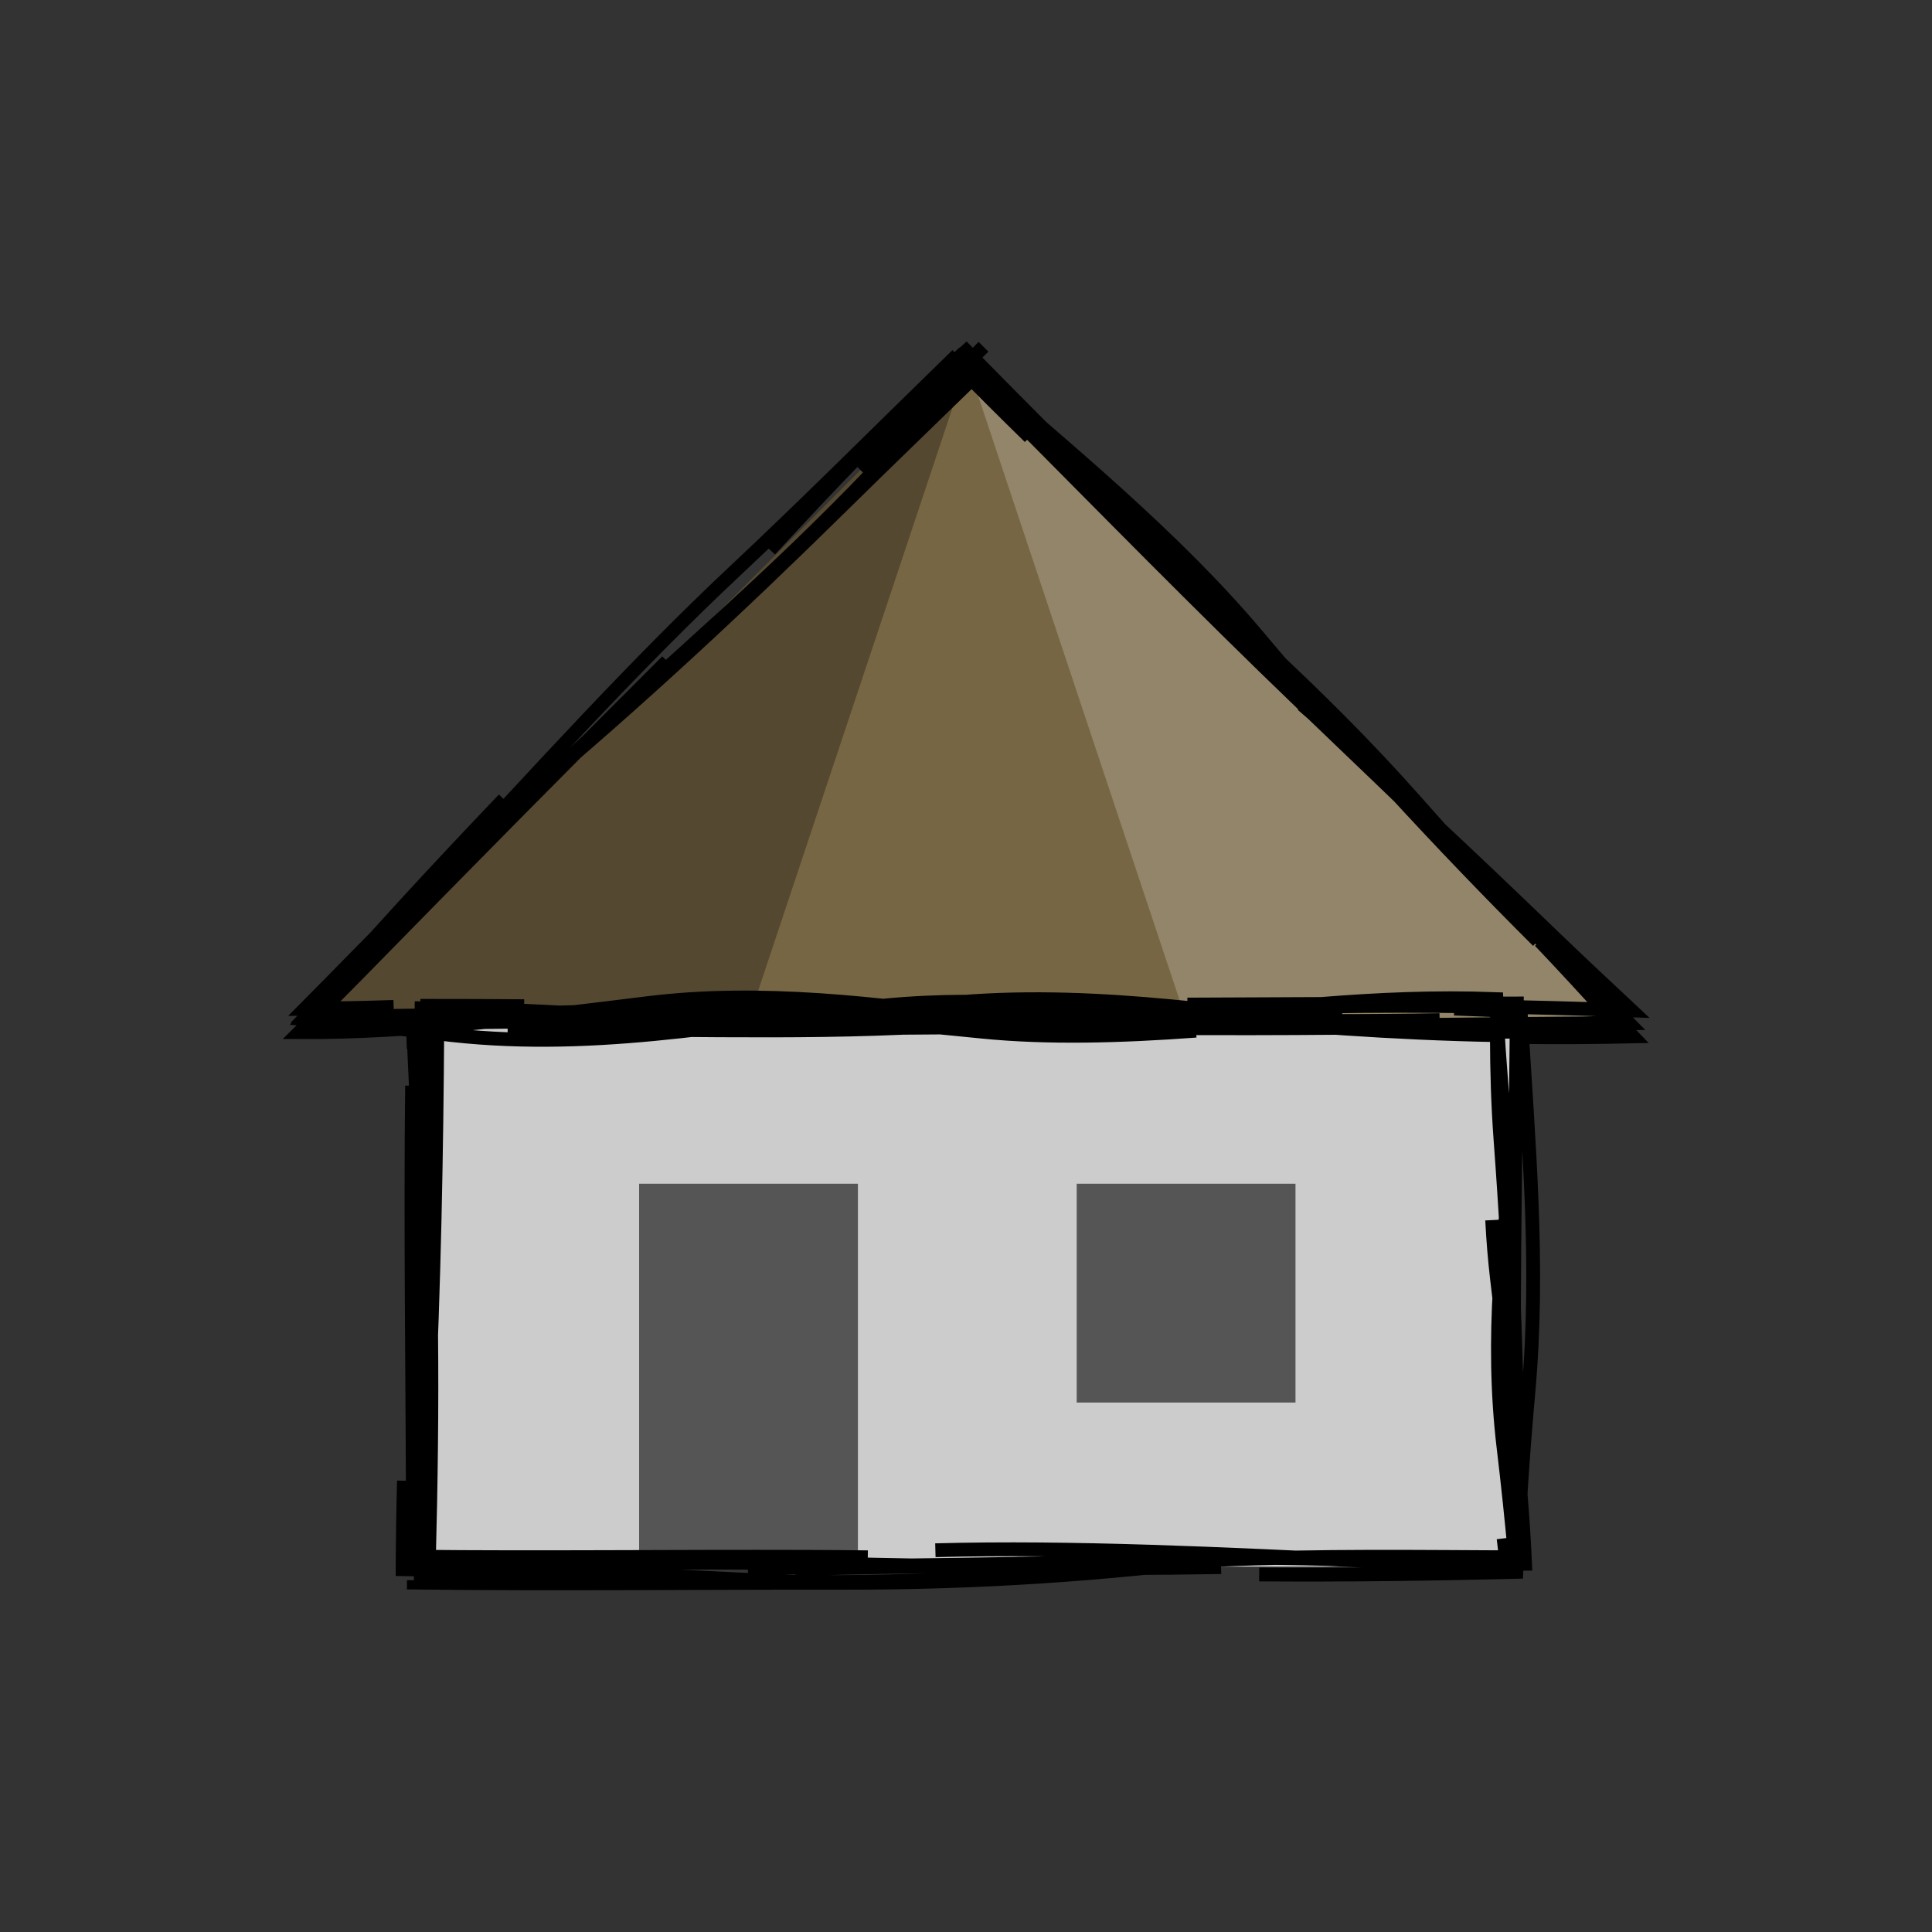 <?xml version="1.0" encoding="UTF-8" standalone="no"?>
<svg
   height="140"
   width="140"
   version="1.1"
   id="svg8"
   sodipodi:docname="structure-village.svg"
   inkscape:version="1.3.2 (091e20ef0f, 2023-11-25, custom)"
   xmlns:inkscape="http://www.inkscape.org/namespaces/inkscape"
   xmlns:sodipodi="http://sodipodi.sourceforge.net/DTD/sodipodi-0.dtd"
   xmlns:xlink="http://www.w3.org/1999/xlink"
   xmlns="http://www.w3.org/2000/svg"
   xmlns:svg="http://www.w3.org/2000/svg">
  <rect width="100%" height="100%" fill="#333333" stroke="none"/>
  <sodipodi:namedview
     id="namedview1"
     pagecolor="#ffffff"
     bordercolor="#000000"
     borderopacity="0.25"
     inkscape:showpageshadow="2"
     inkscape:pageopacity="0.0"
     inkscape:pagecheckerboard="0"
     inkscape:deskcolor="#d1d1d1"
     showgrid="false"
     inkscape:zoom="2.3625"
     inkscape:cx="27.089947"
     inkscape:cy="63.492063"
     inkscape:window-width="1440"
     inkscape:window-height="831"
     inkscape:window-x="0"
     inkscape:window-y="0"
     inkscape:window-maximized="1"
     inkscape:current-layer="svg8" />
  <defs
     id="defs6">
    <inkscape:path-effect
       effect="sketch"
       id="path-effect1"
       is_visible="true"
       lpeversion="1"
       nbiter_approxstrokes="3"
       parallel_offset="0.3;1056383960"
       strokelength="70"
       strokelength_rdm="0.4;587202559"
       strokeoverlap="0.5"
       strokeoverlap_rdm="0.5;1"
       ends_tolerance="0.1;1"
       tremble_size="0.8;1"
       tremble_frequency="3"
       nbtangents="2"
       tgt_places_rdmness="0.6;2139095038"
       tgtlength="5"
       tgtlength_rdm="0.4;2139095038"
       tgtscale="10" />
    <inkscape:path-effect
       effect="sketch"
       id="path-effect25"
       is_visible="true"
       lpeversion="1"
       nbiter_approxstrokes="3"
       parallel_offset="0.2;2139095038"
       strokelength="70"
       strokelength_rdm="0.3;309857518"
       strokeoverlap="0.5"
       strokeoverlap_rdm="0.5;2139095038"
       ends_tolerance="0.1;1"
       tremble_size="0.3;2139095038"
       tremble_frequency="3"
       nbtangents="2"
       tgt_places_rdmness="0.4;2139095038"
       tgtlength="5"
       tgtlength_rdm="0.3;1"
       tgtscale="10" />
    <inkscape:path-effect
       effect="sketch"
       id="path-effect24"
       is_visible="true"
       lpeversion="1"
       nbiter_approxstrokes="3"
       parallel_offset="0.2;1915312131"
       strokelength="70"
       strokelength_rdm="0.3;2139095038"
       strokeoverlap="0.5"
       strokeoverlap_rdm="0.5;1"
       ends_tolerance="0.1;1"
       tremble_size="0.8;1"
       tremble_frequency="3"
       nbtangents="2"
       tgt_places_rdmness="0.5;1"
       tgtlength="5"
       tgtlength_rdm="0.3;1"
       tgtscale="10" />
    <inkscape:path-effect
       effect="sketch"
       id="path-effect21"
       is_visible="true"
       lpeversion="1"
       nbiter_approxstrokes="3"
       parallel_offset="0.2;1915312131"
       strokelength="70"
       strokelength_rdm="0.3;2139095038"
       strokeoverlap="0.5"
       strokeoverlap_rdm="0.5;1"
       ends_tolerance="0.1;1"
       tremble_size="0.8;1"
       tremble_frequency="3"
       nbtangents="2"
       tgt_places_rdmness="0.5;1"
       tgtlength="5"
       tgtlength_rdm="0.3;1"
       tgtscale="10" />
    <g
       id="building">
      <!-- Draw the wall. -->
      <polygon
         fill="#cccccc"
         points="-10,0 -10,10 10,10 10,0 "
         stroke="#000000"
         stroke-width="1"
         vector-effect="non-scaling-stroke"
         id="polygon1" />
      <!-- Draw the roof. -->
      <polygon
         fill="#776644"
         points="0,-12 -12,0 12,0 "
         stroke="#000000"
         stroke-width="1"
         vector-effect="non-scaling-stroke"
         id="polygon2" />
      <polygon
         fill="#000000"
         opacity="0.3"
         points="0,-12 -12,0 -4,0 "
         id="polygon3" />
      <polygon
         fill="#ffffff"
         opacity="0.2"
         points="0,-12 12,0 4,0 "
         id="polygon4" />
      <!-- Draw the door. -->
      <g
         transform="translate(-4,6)"
         id="g4">
        <use
           xlink:href="#door"
           id="use4" />
      </g>
      <!-- Draw the windows. -->
      <g
         transform="translate(4,5)"
         id="g5">
        <use
           xlink:href="#window"
           id="use5" />
      </g>
    </g>
    <g
       id="door">
      <polygon
         fill="#555555"
         points="2,-3 -2,-3 -2,3.5 2,3.5 "
         id="polygon5" />
    </g>
    <g
       id="window">
      <polygon
         fill="#555555"
         points="2,-2 -2,-2 -2,2 2,2 "
         id="polygon6" />
    </g>
  </defs>
  <g
     id="g1"
     transform="matrix(1.2,0,0,1.2,-1.922,-2.235)"
     style="stroke-width:0.833;stroke-dasharray:none">
    <polygon
       fill="#cccccc"
       points="-10,10 10,10 10,0 -10,0 "
       stroke="#000000"
       stroke-width="1"
       vector-effect="non-scaling-stroke"
       id="polygon8"
       transform="matrix(3.303,0,0,3.303,60.014,63.437)"
       style="stroke:none;stroke-width:0.252;stroke-dasharray:none" />
    <polygon
       fill="#776644"
       points="0,-12 -12,0 12,0 "
       stroke="#000000"
       stroke-width="1"
       vector-effect="non-scaling-stroke"
       id="polygon9"
       transform="matrix(3.303,0,0,3.303,60.014,63.437)"
       style="stroke:none;stroke-width:0.252;stroke-dasharray:none" />
    <polygon
       fill="#000000"
       opacity="0.3"
       points="0,-12 -12,0 -4,0 "
       id="polygon10"
       transform="matrix(3.303,0,0,3.303,60.014,63.437)"
       style="stroke:none;stroke-width:0.252;stroke-dasharray:none" />
    <polygon
       fill="#ffffff"
       opacity="0.2"
       points="0,-12 12,0 4,0 "
       id="polygon11"
       transform="matrix(3.303,0,0,3.303,60.014,63.437)"
       style="stroke:none;stroke-width:0.252;stroke-dasharray:none" />
    <polygon
       fill="#555555"
       points="-2,3.5 2,3.5 2,-3 -2,-3 "
       id="polygon13"
       style="stroke:none;stroke-width:0.243;stroke-dasharray:none"
       transform="matrix(3.303,0,0,3.557,46.802,84.016)" />
    <polygon
       fill="#555555"
       points="-2,-2 -2,2 2,2 2,-2 "
       id="polygon14"
       style="stroke:none;stroke-width:0.252;stroke-dasharray:none"
       transform="matrix(3.303,0,0,3.303,73.226,79.951)" />
    <path
       id="polygon18"
       style="fill:none;stroke:#000000;stroke-width:0.764;stroke-dasharray:none;stroke-opacity:1"
       d="M 73.179,-59.628 C 67.916,-65.304 62.109,-70.621 56.455,-76.126 50.799,-81.635 45.323,-87.261 39.562,-93.026 c -0.043,-0.043 -0.086,-0.086 -0.13,-0.13 -3.661,3.338 -7.05,6.911 -10.372,10.515 m 14.376,-6.24 c -1.456,-1.42 -2.879,-2.844 -4.28,-4.274 -4.112,4.003 -8.039,7.944 -12.062,11.715 l -2e-6,2e-6 c -5.396,5.058 -10.91,11.131 -16.243,16.887 -2.438,2.632 -4.927,5.177 -7.415,7.708 2.64,0.012 5.279,0.017 7.937,0.044 m -1.362,-6.505 c -2.278,2.161 -4.446,4.343 -6.537,6.521 4.827,-0.053 9.826,-0.115 14.899,-0.274 l 2e-6,0 c 8.494,-0.266 15.244,0.365 22.408,1.087 3.641,0.367 7.675,0.255 11.861,-0.052 m -17.299,-1.102 c 7.619,0.002 15.822,-0.076 24.136,-0.231 6.095,-0.114 11.637,0.017 17.263,0.21 -1.497,-1.399 -2.982,-2.791 -4.426,-4.182 -4.366,-4.209 -9.013,-8.612 -13.791,-12.742 M 72.066,-60.878 c -5.354,-5.398 -11.076,-11.206 -16.724,-17.136 -5.202,-5.463 -10.224,-10.33 -15.412,-15.628 -0.446,0.416 -0.894,0.828 -1.343,1.236 -1.127,1.026 -2.233,2.087 -3.323,3.175 m 14.204,5.731 c -2.839,-2.939 -5.83,-5.935 -8.849,-8.953 -2.548,2.486 -5.117,4.956 -7.631,7.433 -5.495,5.413 -11.25,10.774 -17.262,15.818 l -2e-6,2e-6 c -4.48,3.759 -8.402,7.937 -12.404,11.967 1.647,-0.019 3.288,-0.05 4.909,-0.105 m 6.103,-11.492 c -3.663,3.838 -7.424,7.875 -11.079,12.163 2.462,0.216 4.944,0.482 7.465,0.802 l 3e-6,0 c 8.183,1.04 15.661,-0.475 23.658,-1.437 l 3e-6,-10e-7 c 5.939,-0.715 11.512,-0.128 16.991,0.576 m -18.38,0.59 c 7.805,-0.146 15.338,-0.01 22.705,-0.019 6.32,-0.008 13.298,-0.107 20.163,-0.321 -0.751,-0.819 -1.505,-1.641 -2.265,-2.466 -0.636,-0.691 -1.274,-1.37 -1.913,-2.041 m -1.261,5.309 c 2.146,0.03 4.276,0.018 6.399,-0.029 -3.987,-4.127 -8.036,-8.506 -12.022,-13.015 -5.481,-6.199 -11.139,-10.947 -16.918,-16.349 l -2e-6,-2e-6 c -1.231,-1.15 -2.432,-2.296 -3.611,-3.435 m 27.303,27.515 c -5.468,-5.45 -10.685,-11.138 -15.548,-16.917 -4.617,-5.486 -10.643,-10.388 -16.461,-15.422 -0.038,0.035 -0.076,0.071 -0.114,0.106 m 14.333,13.475 c -4.601,-4.508 -9.188,-8.768 -13.901,-12.729 -1.003,1.086 -2.012,2.186 -3.028,3.3 -5.792,6.351 -11.043,10.816 -16.63,15.943 l -1e-6,2e-6 c -4.726,4.336 -9.363,9.033 -14.067,13.421 M 23.371,-76.474 c -5.726,5.71 -11.221,11.283 -17.173,17.361 -1.086,1.109 -2.141,2.163 -3.174,3.173 6.224,0.032 12.895,-0.822 19.262,-1.608 6.294,-0.777 12.67,0.028 19.145,0.894 m -26.89,0.537 c 7.883,-3.8e-4 15.635,-0.444 23.573,-1.344 l 3e-6,0 c 7.942,-0.9 15.499,0.392 23.152,1.188 2.885,0.3 5.82,0.358 8.786,0.302 m -20.463,-0.36 c 7.623,0.135 15.619,-0.032 23.53,-0.088 1.166,-0.008 2.329,-0.015 3.488,-0.021 -4.615,-4.723 -9.332,-9.412 -13.891,-14.165 -3.821,-3.983 -7.765,-7.843 -11.664,-11.664 m 19.296,55.387 c 0.025,-7.591 -0.284,-15.466 -0.85,-23.08 -0.141,-1.898 -0.2,-3.838 -0.203,-5.813 -5.848,-0.109 -11.186,-0.531 -16.734,-1.065 -3.34,-0.321 -6.886,-0.372 -10.53,-0.348 m 18.701,0.302 c -7.677,-0.031 -15.448,0.218 -23.017,0.638 -7.552,0.419 -15.339,0.065 -22.754,0.18 m 20.334,-0.564 c -7.718,0.046 -15.571,0.048 -23.38,0.144 -0.422,0.005 -0.844,0.009 -1.266,0.013 -0.043,7.418 -0.188,14.573 -0.525,21.711 -0.125,2.656 -0.194,5.396 -0.252,8.189 0.226,0.005 0.452,0.01 0.678,0.015 M 9.251,-52.98 c -0.085,7.716 0.019,15.609 0.05,23.517 0.003,0.854 0.01,1.704 0.02,2.552 7.023,0.075 14.284,-0.016 21.839,0.009 1.128,0.004 2.232,0.012 3.315,0.025 m -25.124,1.268 c -3.278e-4,0.044 -6.465e-4,0.089 -9.561e-4,0.133 7.676,0.091 15.635,7.43e-4 23.693,0.011 7.591,0.009 14.502,-0.462 21.556,-1.376 m -16.383,-0.426 c 7.532,-0.201 15.911,0.204 24.399,0.613 2.944,0.142 5.662,0.17 8.24,0.137 -0.223,-5.144 -0.937,-10.509 -1.55,-15.748 -0.129,-1.106 -0.217,-2.197 -0.271,-3.275 m 1.45,15.945 c -0.046,-7.548 -0.34,-15.951 -1.019,-24.53 -0.099,-1.254 -0.164,-2.467 -0.201,-3.647 -6.857,-0.258 -12.757,0.613 -18.974,1.114 -3.427,0.276 -7.117,0.318 -10.913,0.309 m 26.748,-0.26 c -7.92,0.143 -15.971,-0.063 -24.579,-0.175 -8.612,-0.112 -15.296,0.231 -22.546,0.706 l -2e-6,0 c -1.102,0.072 -2.225,0.121 -3.363,0.152 m 24.49,-0.536 c -7.804,0.237 -15.664,-0.202 -23.655,-0.619 -2.255,-0.118 -4.481,-0.17 -6.695,-0.186 -0.046,5.089 -0.02,10.379 -0.109,15.519 m 5.787,-15.632 c -1.811,-0.014 -3.595,-0.02 -5.362,-0.02 -0.03,6.017 0.151,12.103 0.213,18.163 0.042,4.109 -0.012,8.291 -0.126,12.569 2.192,0.11 4.366,0.249 6.527,0.421 m -6.534,-14.206 c 0.07,4.837 0.011,9.512 -0.098,14.142 2.974,-0.064 5.928,-0.146 8.881,-0.215 l 2e-6,0 c 7.544,-0.175 15.624,0.064 23.54,0.206 3.949,0.071 7.777,0.049 11.534,-0.013 m -23.565,0.105 c 7.88,-0.233 15.551,-0.169 23.329,-0.506 5.764,-0.249 11.265,-0.16 16.508,-0.142 -0.181,-2.011 -0.394,-4.031 -0.638,-6.078 -0.726,-6.082 -0.055,-11.851 0.715,-17.46 m -0.097,17.694 c -0.118,-7.612 0.033,-15.552 0.106,-23.317 0.005,-0.498 0.009,-0.995 0.011,-1.493 -5.984,0.008 -12.093,0.025 -18.233,0.06 m 17.422,1.198 c -7.702,0.122 -15.468,-0.27 -23.092,-0.8 l -3e-6,0 c -7.627,-0.53 -15.857,0.009 -24.227,0.037 l -3e-6,0 c -4.598,0.016 -8.825,0.13 -12.975,0.357 0.015,0.547 0.031,1.095 0.047,1.645 m 15.841,-1.548 c -5.389,0.045 -10.687,0.054 -15.875,0.089 0.094,2.389 0.209,4.783 0.346,7.187 0.448,7.823 0.042,15.353 0.105,22.89 0.056,-0.001 0.112,-0.003 0.168,-0.004 6.454,-0.154 12.717,-0.115 18.906,-0.193 M 8.802,-31.113 c -0.045,1.631 -0.068,3.261 -0.074,4.895 6.144,0.098 12.535,0.238 18.849,0.579 7.27,0.392 14.202,-0.162 21.227,-0.669 m -20.966,0.043 c 7.544,-0.206 15.629,-0.165 23.561,-0.487 6.617,-0.269 12.683,0.099 18.472,0.546 -0.066,-0.573 -0.135,-1.145 -0.205,-1.717 m -13.529,1.999 c 4.707,0.033 9.413,-0.027 14.234,-0.145 0.152,-3.256 0.36,-6.541 0.659,-9.841 0.653,-7.195 -0.008,-14.046 -0.423,-21.199 -0.908,-0.029 -1.813,-0.062 -2.71,-0.101 -0.322,-0.014 -0.643,-0.026 -0.963,-0.037 m -26.055,-36.632 -6.817,6.817 M 9.713,-42.544 v 6.703"
       inkscape:path-effect="#path-effect1"
       inkscape:original-d="m 76.344072,-56.657697 -36.34407,-36.34407 -36.34407,36.34407 z m -6.057345,30.286725 V -56.657697 H 9.713277 v 30.286725 z"
       transform="matrix(1.091,0,0,1.091,16.392,125.224)"
       sodipodi:nodetypes="ccccccccc" />
  </g>
</svg>
